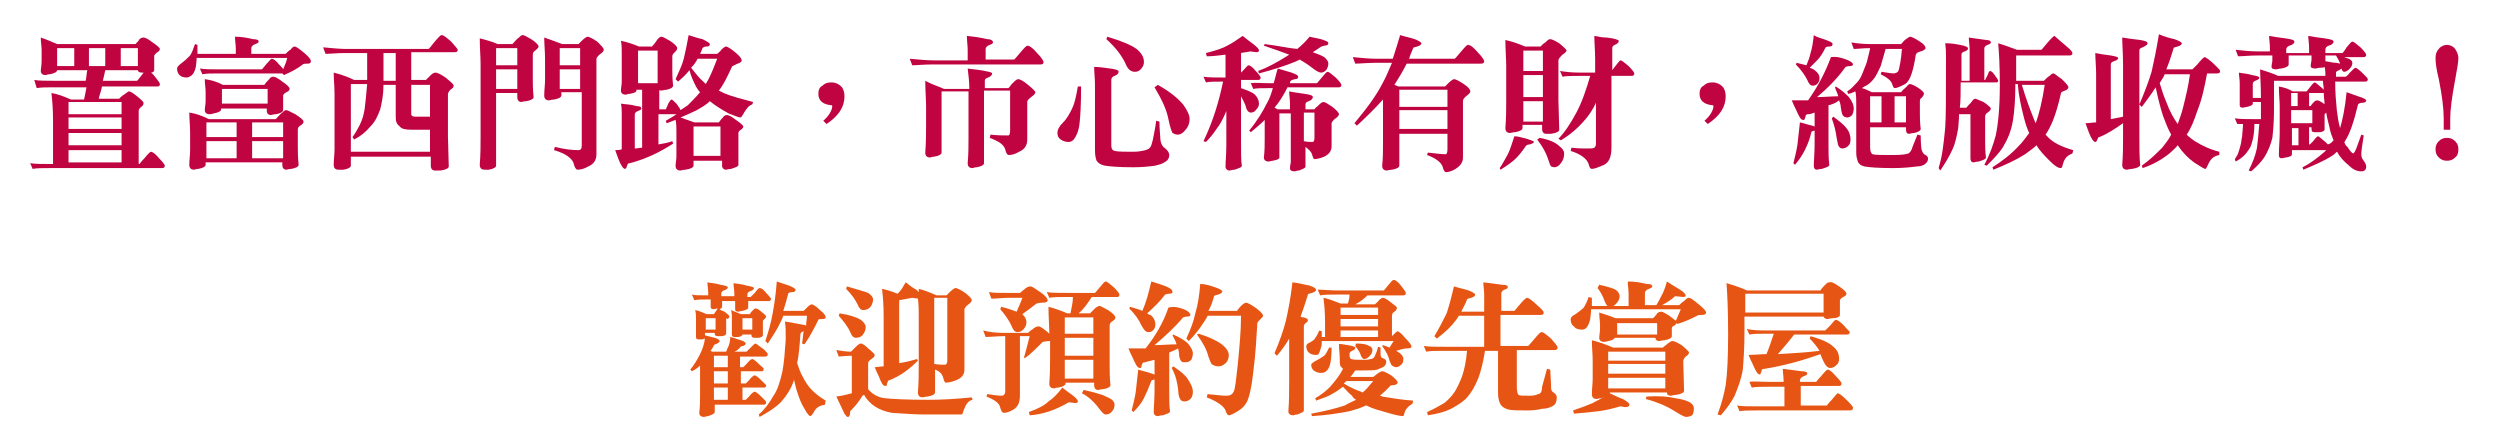<?xml version="1.0" encoding="utf-8"?>
<!-- Generator: Adobe Illustrator 27.6.1, SVG Export Plug-In . SVG Version: 6.00 Build 0)  -->
<svg version="1.1" id="圖層_1" xmlns="http://www.w3.org/2000/svg" xmlns:xlink="http://www.w3.org/1999/xlink" x="0px" y="0px"
	 viewBox="0 0 306.4 53.9" style="enable-background:new 0 0 306.4 53.9;" xml:space="preserve">
<style type="text/css">
	.st0{fill:#C00442;}
	.st1{fill:#E75514;}
</style>
<g>
	<path class="st0" d="M7,5.4h9.6c0.2-0.2,0.4-0.4,0.5-0.6c0.1-0.1,0.3-0.2,0.5-0.2c0.2,0,0.6,0.2,1.1,0.6c0.6,0.4,0.9,0.7,0.9,0.8
		c0,0.1-0.1,0.3-0.3,0.4c-0.2,0.1-0.3,0.3-0.4,0.4v1.8c0,0.1-0.1,0.3-0.4,0.3c0.2,0.1,0.3,0.3,0.5,0.5c0.4,0.5,0.6,0.8,0.6,0.9
		c0,0.2-0.1,0.3-0.3,0.3h-6.8c-0.1,0.6-0.3,1-0.4,1.5h2.5c0.2-0.2,0.4-0.4,0.6-0.5c0.3-0.2,0.5-0.4,0.6-0.4c0.2,0,0.5,0.2,1,0.6
		c0.5,0.4,0.8,0.7,0.8,0.8c0,0.2-0.1,0.4-0.3,0.5c-0.2,0.2-0.3,0.3-0.3,0.5v6.5h0.1c0,0,0.2-0.3,0.6-0.7c0.4-0.5,0.7-0.8,0.8-0.8
		c0.2,0,0.6,0.3,1,0.8c0.5,0.5,0.7,0.8,0.7,0.9c0,0.2-0.1,0.3-0.3,0.3H6.2c-1,0-1.7,0-2.2,0.1l-0.3-0.7c0.6,0.1,1.4,0.1,2.5,0.1h0.3
		v-5.3c0-1.5-0.1-2.6-0.2-3.4c0.7,0.1,1.5,0.4,2.4,0.8h1.6c0.1-0.5,0.2-0.9,0.3-1.5H6.7c-1,0-1.7,0-2.2,0.1L4.2,9.8
		c0.6,0.1,1.4,0.1,2.4,0.1h3.9c0.1-0.4,0.1-0.9,0.2-1.3H7C7,8.8,6.7,9,6.1,9.1c-0.3,0-0.4,0.1-0.5,0.1C5.2,9.2,5,9,5,8.7
		C5,8.4,5.1,8,5.1,7.5V6.1c0-0.4-0.1-0.9-0.1-1.5C5.6,4.8,6.3,5.1,7,5.4z M7,5.9v2.2h2.1V5.9H7z M14.9,14v-1.5H8.4V14H14.9z
		 M14.9,15.8v-1.4H8.4v1.4H14.9z M14.9,17.8v-1.5H8.4v1.5H14.9z M14.9,19.9v-1.5H8.4v1.5H14.9z M10.9,5.9v2.2h2V5.9H10.9z M17.4,8.9
		c-0.3,0-0.5-0.1-0.5-0.3h-4c-0.1,0.5-0.2,0.9-0.3,1.3h4.2c0,0,0.2-0.2,0.5-0.6c0.1-0.1,0.2-0.3,0.3-0.4C17.6,8.9,17.4,8.9,17.4,8.9
		z M16.9,5.9h-2.1v2.2h2.1V5.9z"/>
	<path class="st0" d="M31,4.8c0.5,0,0.7,0.1,0.7,0.3c0,0.1-0.1,0.2-0.4,0.3c-0.3,0.1-0.5,0.3-0.5,0.5v0.7H35
		c0.2-0.2,0.4-0.4,0.6-0.5c0.2-0.3,0.4-0.4,0.5-0.4c0.2,0,0.6,0.3,1.2,0.8c0.6,0.5,0.8,0.8,0.8,1c0,0.2-0.1,0.3-0.4,0.3
		c-0.3,0-0.5,0-0.6,0.1c-0.6,0.5-1.4,0.9-2.3,1.3L34.6,9H27c-1,0-1.7,0-2.2,0.1l-0.3-0.7c0.6,0.1,1.4,0.1,2.4,0.1h5.2
		c0,0,0.2-0.2,0.5-0.6c0.4-0.4,0.6-0.7,0.7-0.7c0.2,0,0.5,0.2,0.9,0.7c0.3,0.3,0.5,0.5,0.5,0.6c0.2-0.5,0.4-0.9,0.5-1.4H24.1
		C24.1,7.6,24,8,24,8.2c-0.1,0.5-0.3,0.9-0.6,1.1c-0.2,0.1-0.3,0.2-0.5,0.2c-0.4,0-0.7-0.1-0.9-0.3c-0.2-0.2-0.3-0.5-0.3-0.8
		c0-0.2,0.2-0.4,0.6-0.7c0.4-0.3,0.7-0.6,1-0.9c0.2-0.3,0.4-0.8,0.6-1.4l0.3,0.1c0,0.4,0,0.8,0,1.1h4.7V6c0-0.5-0.1-1-0.1-1.5
		C29.5,4.5,30.2,4.6,31,4.8z M25.6,14.6h8.2c0.3-0.3,0.5-0.6,0.8-0.8c0.2-0.2,0.3-0.3,0.5-0.3c0.1,0,0.5,0.2,1.1,0.5
		c0.6,0.4,1,0.7,1,0.9c0,0.2-0.1,0.3-0.4,0.5c-0.2,0.1-0.3,0.3-0.3,0.5v2c0,0.6,0,1.3,0.1,2.3c0,0.2-0.3,0.4-0.9,0.5
		c-0.3,0-0.5,0.1-0.6,0.1c-0.3,0-0.5-0.2-0.5-0.6v-0.3h-9.4v0.3c0,0.2-0.3,0.4-0.9,0.5c-0.3,0-0.4,0.1-0.5,0.1
		c-0.4,0-0.6-0.2-0.6-0.6c0-0.6,0.1-1.2,0.1-1.8v-2.1c0-0.9-0.1-1.7-0.1-2.5C24,13.9,24.8,14.2,25.6,14.6z M27.3,10.4h5.1
		c0.2-0.3,0.4-0.5,0.6-0.7c0.1-0.2,0.3-0.3,0.5-0.3c0.2,0,0.6,0.2,1.1,0.6c0.6,0.4,0.9,0.7,0.9,0.9c0,0.1-0.1,0.3-0.4,0.4
		c-0.2,0.1-0.4,0.3-0.4,0.4v1.8c0,0.2-0.3,0.4-0.9,0.5c-0.3,0-0.5,0.1-0.6,0.1c-0.3,0-0.5-0.2-0.5-0.5v-0.3h-5.6v0.1
		c0,0.2-0.3,0.4-0.9,0.5c-0.3,0.1-0.4,0.1-0.5,0.1c-0.4,0-0.6-0.2-0.6-0.5c0-0.3,0.1-0.7,0.1-1.1v-1.2c0-0.4-0.1-0.9-0.1-1.5
		C25.8,9.8,26.6,10,27.3,10.4z M29,16.8v-1.8h-3.7v1.8H29z M29,19.4v-2.1h-3.7v2.1H29z M32.8,12.7v-1.8h-5.6v1.8H32.8z M30.9,16.8
		h3.8v-1.8h-3.8V16.8z M34.7,19.4v-2.1h-3.8v2.1H34.7z"/>
	<path class="st0" d="M42.5,6h10c0.1,0,0.3-0.3,0.7-0.8c0.5-0.6,0.8-0.9,0.9-0.9c0.3,0,0.6,0.3,1.2,0.8c0.5,0.6,0.8,0.9,0.8,1
		c0,0.2-0.1,0.3-0.4,0.3h-5.3v3.4h1.8c0.2-0.2,0.4-0.4,0.6-0.6C53,9,53.2,8.9,53.4,8.9c0.2,0,0.6,0.2,1.2,0.6c0.6,0.5,1,0.8,1,1
		c0,0.2-0.1,0.3-0.4,0.5c-0.2,0.2-0.3,0.4-0.3,0.6v5.1l0.1,3.7c0,0.2-0.3,0.4-1,0.5c-0.3,0-0.5,0-0.7,0c-0.3,0-0.5-0.2-0.5-0.6v-1.1
		H43v1.1c0,0.2-0.3,0.4-0.9,0.5c-0.3,0-0.5,0-0.6,0c-0.4,0-0.6-0.2-0.6-0.6c0-0.6,0.1-1.3,0.1-1.9v-6.8c0-0.9-0.1-1.8-0.1-2.6
		c0.8,0.2,1.7,0.5,2.5,0.9H45V6.5h-2.7c-1,0-1.8,0.1-2.4,0.1l-0.3-0.8C40.7,5.9,41.6,6,42.5,6z M52.7,18.7v-2.8h-2.3
		c-0.7,0-1.2-0.1-1.4-0.4c-0.4-0.3-0.5-0.6-0.5-1.2v-3.9H47c0,1.2-0.2,2.2-0.4,3c-0.3,0.8-0.6,1.5-1.2,2.1c-0.6,0.7-1.2,1.2-2,1.6
		l-0.2-0.3c0.3-0.4,0.6-0.9,0.9-1.5c0.3-0.6,0.5-1.3,0.6-2c0.1-0.8,0.2-1.8,0.3-3h-2v8.3H52.7z M48.4,6.5H47v3.4h1.5V6.5z M50.4,14
		c0,0.2,0.2,0.3,0.5,0.3h1.8v-3.9h-2.3V14z"/>
	<path class="st0" d="M61,5.4h1.8c0.3-0.3,0.5-0.6,0.8-0.8c0.2-0.2,0.3-0.3,0.5-0.3c0.1,0,0.5,0.2,1,0.5c0.6,0.4,0.9,0.7,0.9,0.9
		S65.8,6,65.6,6.2c-0.2,0.1-0.3,0.3-0.3,0.5v3c0,0.6,0,1.3,0.1,2.2c0,0.2-0.3,0.4-0.9,0.5c-0.3,0-0.5,0.1-0.6,0.1
		c-0.3,0-0.5-0.2-0.5-0.6v-0.5h-2.6v8.9c0,0.2-0.3,0.4-0.9,0.5c-0.3,0-0.4,0-0.5,0c-0.4,0-0.6-0.2-0.6-0.6c0.1-1.3,0.1-2.4,0.1-3.4
		V7.8c0-0.8-0.1-1.9-0.1-3.1C59.6,4.9,60.3,5.1,61,5.4z M63.4,8V5.9h-2.6V8H63.4z M63.4,10.9V8.5h-2.6v2.4H63.4z M68.9,5.4h2
		C71,5.3,71.2,5.1,71.3,5c0.3-0.3,0.6-0.5,0.7-0.5c0.2,0,0.6,0.2,1.2,0.6C73.7,5.6,74,5.9,74,6.1c0,0.1-0.1,0.3-0.4,0.5
		c-0.3,0.2-0.5,0.5-0.5,0.6v11.7c0,0.7-0.3,1.2-1,1.5c-0.5,0.3-1,0.4-1.3,0.4c-0.2,0-0.4-0.3-0.5-0.8c-0.2-0.6-1-1.2-2.4-1.6
		l0.1-0.4c1.2,0.3,2.1,0.4,2.9,0.4c0.3,0,0.4-0.2,0.4-0.6v-6.5h-2.5v0.4c0,0.2-0.3,0.4-0.9,0.5c-0.3,0-0.5,0.1-0.6,0.1
		c-0.4,0-0.6-0.2-0.6-0.6c0-0.6,0.1-1.3,0.1-1.9V7.2c0-0.9-0.1-1.8-0.1-2.6C67.3,4.8,68.1,5.1,68.9,5.4z M71.1,8V5.9h-2.5V8H71.1z
		 M71.1,10.9V8.5h-2.5v2.4H71.1z"/>
	<path class="st0" d="M78.3,5.7h1.6c0.3-0.3,0.5-0.6,0.7-0.9c0.2-0.2,0.3-0.3,0.5-0.3c0.1,0,0.5,0.2,1,0.5C82.7,5.4,83,5.7,83,5.9
		s-0.1,0.3-0.3,0.5c-0.2,0.2-0.3,0.3-0.3,0.5v1.6c0,0.5,0,1.2,0.1,2c0,0.2-0.3,0.4-0.8,0.5c-0.3,0-0.5,0.1-0.6,0.1
		c-0.2,0-0.3,0-0.3-0.1v2.4h0.8c0.1-0.2,0.2-0.4,0.3-0.7c0.2-0.3,0.3-0.5,0.4-0.5c0.1,0,0.3,0.2,0.6,0.5c0.3,0.4,0.5,0.7,0.5,0.8
		c0.3-0.2,0.6-0.4,0.9-0.6c0.5-0.5,1-1,1.5-1.6c-0.2-0.2-0.4-0.5-0.5-0.7C85,10,84.7,9.4,84.5,8.6c-0.4,0.5-0.8,0.9-1.4,1.4
		l-0.3-0.3c0.4-0.9,0.8-1.7,1-2.5c0.2-0.8,0.4-1.8,0.6-2.9c0.6,0.2,1.2,0.4,1.7,0.5C86.7,5.1,87,5.3,87,5.4c0,0.2-0.1,0.3-0.4,0.3
		s-0.4,0.1-0.5,0.2c-0.1,0.3-0.2,0.5-0.3,0.7h2.1c0.2-0.2,0.4-0.3,0.5-0.5c0.3-0.3,0.5-0.4,0.6-0.4c0.1,0,0.5,0.2,1.1,0.7
		c0.6,0.5,0.8,0.8,0.8,1c0,0.2-0.2,0.3-0.5,0.4C90,8,89.7,8.1,89.7,8.2c-0.6,1.3-1.1,2.3-1.6,2.9c0.2,0.1,0.4,0.2,0.6,0.3
		c0.9,0.4,2.1,0.7,3.6,1.1l-0.1,0.3c-0.4,0.1-0.7,0.5-1,1c-0.2,0.4-0.4,0.6-0.4,0.6c-0.3,0-0.7-0.2-1.5-0.5c-0.9-0.5-1.7-1-2.3-1.5
		c-0.5,0.5-1.1,0.8-1.6,1.1c-0.6,0.3-1.3,0.6-2,0.9c0.6,0.2,1.1,0.4,1.7,0.6h3c0.2-0.3,0.4-0.5,0.5-0.6c0.1-0.2,0.3-0.3,0.5-0.3
		c0.2,0,0.6,0.2,1.1,0.6c0.6,0.4,0.9,0.7,0.9,0.8c0,0.1-0.1,0.3-0.3,0.4c-0.2,0.1-0.3,0.3-0.3,0.4v3.9c0,0.2-0.3,0.3-0.9,0.5
		c-0.3,0-0.5,0.1-0.6,0.1c-0.3,0-0.5-0.2-0.5-0.5v-0.6H85v0.6c0,0.2-0.3,0.4-1,0.5c-0.3,0-0.5,0.1-0.6,0.1c-0.4,0-0.6-0.2-0.6-0.6
		c0-0.3,0.1-0.7,0.1-1.1v-3.2c0-0.4,0-0.8-0.1-1.3c-0.4,0.1-0.7,0.3-1.1,0.4l-0.1-0.3c0.5-0.3,0.9-0.5,1.3-0.8h-2.2v3.7
		c0.6-0.1,1.2-0.2,1.7-0.4l0.1,0.3c-1.7,1.1-3.4,1.9-5.3,2.4c-0.2,0-0.3,0.1-0.3,0.2c0,0.1-0.1,0.1-0.1,0.3
		c-0.1,0.1-0.1,0.2-0.2,0.2c-0.2,0-0.5-0.4-0.8-1.2c-0.1-0.2-0.2-0.6-0.4-1.1c0.3,0,0.5,0,0.8-0.1v-4.3c0-0.4,0-0.9-0.1-1.3
		c0.6,0.1,1.3,0.1,1.9,0.3c0.4,0,0.6,0.1,0.6,0.3c0,0.1-0.1,0.2-0.4,0.3c-0.3,0.1-0.4,0.3-0.4,0.4v4.2c0.3,0,0.6-0.1,0.9-0.1v-7.1
		h-0.7v0.1c0,0.2-0.3,0.3-0.8,0.4c-0.3,0-0.4,0.1-0.5,0.1c-0.4,0-0.6-0.2-0.6-0.5c0-0.3,0.1-0.7,0.1-1.1V6.4c0-0.4,0-0.9-0.1-1.4
		C77,5.2,77.6,5.4,78.3,5.7z M80.6,10.2v-4h-2.4v4H80.6z M86.2,10c0.1,0.1,0.2,0.2,0.3,0.3c0.5-0.8,0.9-1.8,1.4-3.1h-2.4
		c-0.2,0.4-0.5,0.8-0.7,1c0,0-0.1,0.1-0.1,0.1C85.2,8.9,85.6,9.5,86.2,10z M88.3,19.1v-3.6H85v3.6H88.3z"/>
	<path class="st0" d="M101.3,15.2l-0.4-0.4c0.7-0.6,1.1-1.3,1.1-1.8c0-0.1-0.1-0.1-0.1-0.1c-1.1-0.1-1.6-0.6-1.6-1.4
		c0-0.4,0.1-0.8,0.5-1c0.3-0.3,0.6-0.4,1.1-0.4c0.5,0,0.9,0.2,1.2,0.5s0.4,0.8,0.4,1.2C103.5,13.1,102.8,14.2,101.3,15.2z"/>
	<path class="st0" d="M121,4.8c0.5,0,0.7,0.2,0.7,0.4c0,0.1-0.1,0.2-0.4,0.3c-0.3,0.1-0.5,0.3-0.5,0.5v1.3h3.5c0,0,0.3-0.3,0.7-0.8
		c0.5-0.6,0.8-0.9,0.9-0.9c0.3,0,0.7,0.3,1.2,0.9c0.6,0.6,0.8,1,0.8,1.1c0,0.2-0.1,0.3-0.4,0.3h-13.3c-1,0-1.8,0.1-2.4,0.1l-0.3-0.8
		c1.1,0.1,2.1,0.2,3,0.2h4.1V6.1c0-0.5-0.1-1.1-0.1-1.7C119.4,4.5,120.2,4.6,121,4.8z M115.7,10.9h3.1c0-0.9-0.1-1.7-0.2-2.5
		c0.5,0.1,1.2,0.1,2.1,0.3c0.6,0.1,0.9,0.2,0.9,0.3c0,0.2-0.2,0.4-0.5,0.5c-0.3,0.1-0.4,0.2-0.4,0.4v0.9h2.9
		c0.2-0.2,0.3-0.4,0.4-0.5c0.4-0.4,0.6-0.6,0.8-0.6c0.2,0,0.6,0.2,1.2,0.7c0.6,0.5,0.9,0.8,0.9,0.9c0,0.1-0.1,0.3-0.4,0.5
		c-0.4,0.3-0.6,0.5-0.6,0.7v4.6c0,0.7-0.3,1.2-1,1.5c-0.5,0.3-0.9,0.4-1.3,0.4c-0.1,0-0.3-0.2-0.4-0.7c-0.2-0.6-0.8-1-1.9-1.4
		l0.1-0.4c0.9,0.1,1.6,0.1,2.2,0.1c0.1,0,0.2-0.2,0.2-0.6v-4.9h-3.2v8.9c0,0.2-0.3,0.4-0.9,0.5c-0.3,0-0.4,0.1-0.5,0.1
		c-0.4,0-0.6-0.2-0.6-0.6c0.1-1.1,0.1-2.2,0.1-3.1v-5.5c0-0.1,0-0.1,0-0.2h-3.3v7.5c0,0.2-0.3,0.4-0.9,0.5c-0.3,0-0.4,0.1-0.5,0.1
		c-0.4,0-0.6-0.2-0.6-0.6c0.1-1.3,0.1-2.4,0.1-3.4v-2.3c0-0.8-0.1-1.9-0.1-3.1C114.3,10.4,115.1,10.6,115.7,10.9z"/>
	<path class="st0" d="M132.5,10.6c0,2.3-0.1,3.8-0.2,4.6c-0.1,0.9-0.4,1.5-0.7,1.9c-0.2,0.2-0.4,0.3-0.6,0.3c-0.4,0-0.7-0.1-1-0.3
		c-0.3-0.2-0.4-0.5-0.4-0.8c0-0.4,0.2-0.8,0.7-1.3s0.8-1.1,1.1-1.7c0.3-0.6,0.5-1.5,0.7-2.7L132.5,10.6z M136.1,8.4
		c0.7,0.1,1,0.2,1,0.4c0,0.2-0.2,0.4-0.5,0.5c-0.3,0.1-0.4,0.3-0.4,0.5v8c0,0.4,0.1,0.6,0.4,0.7c0.5,0.1,1.3,0.1,2.3,0.1
		c0.6,0,1.1-0.1,1.5-0.2c0.3-0.1,0.5-0.2,0.6-0.4c0.1-0.1,0.2-0.5,0.3-0.9c0.1-0.6,0.3-1.4,0.4-2.3l0.4,0.1c0,1,0.1,1.6,0.1,1.9
		c0,0.6,0.2,1.1,0.5,1.3c0.4,0.3,0.6,0.6,0.6,0.9c0,0.4-0.2,0.7-0.6,0.9c-0.3,0.2-0.7,0.3-1.1,0.4c-0.7,0.1-1.6,0.2-2.7,0.2
		c-1.8,0-2.9-0.1-3.5-0.2c-0.5-0.1-0.8-0.3-1-0.6c-0.1-0.3-0.2-0.6-0.2-1.3v-8.1c0-0.7-0.1-1.4-0.1-2.1
		C134.7,8.2,135.4,8.3,136.1,8.4z M139.3,6c0.6,0.5,0.9,1,0.9,1.6c0,0.3-0.1,0.6-0.4,0.9c-0.2,0.2-0.4,0.3-0.7,0.3
		c-0.5,0-0.9-0.3-1.2-1.1c-0.5-1-1.2-1.9-2.3-2.9l0.1-0.3C137.4,5,138.6,5.5,139.3,6z M145,12.8c0.5,0.7,0.8,1.3,0.8,1.8
		c0,0.5-0.2,1-0.5,1.3c-0.3,0.4-0.6,0.6-1,0.6c-0.2,0-0.4-0.1-0.6-0.2c-0.1-0.2-0.3-0.7-0.5-1.7c-0.2-1.1-0.8-2.4-1.7-3.9l0.4-0.3
		C143.5,11.3,144.4,12.1,145,12.8z"/>
	<path class="st0" d="M152.1,6.5v2.4c0.1-0.1,0.1-0.1,0.2-0.2c0.4-0.4,0.6-0.7,0.7-0.7c0.2,0,0.5,0.2,0.9,0.7
		c0.4,0.4,0.6,0.7,0.6,0.8c0,0.2-0.1,0.3-0.3,0.3h-2.1v1c0.8,0.3,1.4,0.5,1.7,0.8c0.3,0.3,0.5,0.7,0.5,1.1c0,0.3-0.1,0.5-0.4,0.8
		c-0.1,0.2-0.4,0.3-0.6,0.3s-0.5-0.2-0.6-0.7c-0.1-0.4-0.4-0.9-0.6-1.3v5.8c0,1.2,0,2.1,0.1,2.7c0,0.2-0.3,0.3-0.9,0.5
		c-0.3,0-0.5,0.1-0.6,0.1c-0.3,0-0.5-0.2-0.5-0.5c0-0.6,0.1-1.5,0.1-2.7v-4.1c-0.4,1-0.8,1.7-1.2,2.2c-0.4,0.6-0.8,1.1-1.3,1.6
		l-0.3-0.1c1.2-2.5,1.9-4.9,2.4-7.3c-1,0-1.7,0-2.1,0.1l-0.3-0.7c0.6,0.1,1.4,0.1,2.5,0.1h0.2V6.7c-0.8,0.1-1.6,0.2-2.3,0.2
		l-0.1-0.4c1.2-0.3,2.1-0.6,2.6-0.9c0.6-0.3,1.2-0.7,1.9-1.2c0.5,0.4,1,0.8,1.3,1c0.5,0.4,0.7,0.6,0.7,0.8c0,0.1-0.1,0.2-0.3,0.2
		l-0.8-0.1C152.9,6.4,152.5,6.4,152.1,6.5z M155.7,10.2h0.4c0.2-0.6,0.3-1.2,0.5-1.8c0.6,0.2,1.1,0.3,1.7,0.5
		c0.5,0.2,0.8,0.3,0.8,0.5c0,0.2-0.1,0.3-0.4,0.3c-0.3,0.1-0.4,0.1-0.5,0.2c-0.1,0.1-0.1,0.2-0.1,0.3h3.3c0,0,0.2-0.2,0.6-0.7
		c0.4-0.5,0.6-0.7,0.7-0.7c0.2,0,0.5,0.3,1,0.7c0.5,0.5,0.7,0.8,0.7,0.9c0,0.2-0.1,0.3-0.3,0.3h-6.3c-0.5,1-1,1.8-1.6,2.5l0.4,0.2
		h1.5v-0.7c0-0.6-0.1-1.1-0.1-1.5c0.5,0.1,1.1,0.2,1.9,0.3c0.7,0.1,1,0.2,1,0.4c0,0.2-0.2,0.4-0.5,0.5c-0.3,0.1-0.4,0.2-0.4,0.4v0.6
		h1.1c0.1-0.2,0.3-0.3,0.4-0.4c0.3-0.3,0.5-0.5,0.7-0.5c0.2,0,0.5,0.2,1.1,0.6c0.5,0.4,0.8,0.7,0.8,0.9c0,0.1-0.1,0.3-0.4,0.5
		c-0.3,0.2-0.5,0.5-0.5,0.6v2.8c0,0.6-0.3,1-0.9,1.3c-0.5,0.2-0.9,0.3-1.2,0.3c-0.1,0-0.2-0.2-0.3-0.6c-0.1-0.3-0.4-0.6-0.8-0.9v2.4
		c0,0.2-0.3,0.3-0.8,0.5c-0.3,0-0.4,0.1-0.5,0.1c-0.4,0-0.6-0.1-0.6-0.4c0-0.3,0.1-0.6,0.1-0.7v-6h-1.4v5.4c0,0.2-0.3,0.3-0.8,0.4
		c-0.2,0-0.4,0.1-0.5,0.1c-0.4,0-0.6-0.2-0.6-0.5c0.1-0.8,0.1-1.5,0.1-2.3v-2.3c-0.5,0.5-1.1,1-1.7,1.5l-0.2-0.2
		c1-1.2,1.7-2.4,2.2-3.4c0.3-0.5,0.5-1.1,0.7-1.8h-0.2c-1,0-1.8,0-2.2,0.1l-0.3-0.7C153.8,10.1,154.6,10.2,155.7,10.2z M161.9,4.8
		c0.6,0.2,0.9,0.3,0.9,0.5c0,0.2-0.2,0.3-0.5,0.3c-0.3,0.1-0.4,0.1-0.5,0.2c-0.3,0.2-0.6,0.4-0.9,0.6c0.8,0.3,1.4,0.5,1.6,0.8
		c0.2,0.2,0.3,0.4,0.3,0.6c0,0.3-0.1,0.5-0.2,0.7c-0.2,0.3-0.5,0.4-0.7,0.4c-0.2,0-0.6-0.2-1.1-0.6c-0.5-0.4-1-0.7-1.5-1
		c-0.1,0.1-0.3,0.1-0.4,0.2c-1.2,0.5-2.7,1-4.6,1.5l-0.1-0.3c1.1-0.4,2.2-1,3.5-1.8c0.1-0.1,0.2-0.1,0.3-0.2
		c-0.8-0.3-1.9-0.7-3.1-1.1l0.1-0.2c1.6,0.2,2.9,0.5,4,0.6c0.6-0.5,1.1-1,1.5-1.5C160.9,4.6,161.5,4.7,161.9,4.8z M159.8,17.3
		c0.4,0.1,0.8,0.1,1.1,0.1c0.1,0,0.2-0.2,0.2-0.5v-3.1h-1.3V17.3z"/>
	<path class="st0" d="M168.7,7.2h2c0.3-0.9,0.6-1.9,0.9-2.9c0.6,0.2,1.2,0.3,1.8,0.5c0.5,0.2,0.8,0.4,0.8,0.5c0,0.2-0.2,0.3-0.5,0.4
		c-0.3,0.1-0.5,0.1-0.5,0.2c-0.2,0.5-0.4,0.9-0.5,1.3h5.6c0,0,0.3-0.3,0.7-0.8c0.5-0.6,0.8-0.9,0.9-0.9c0.3,0,0.7,0.3,1.2,0.9
		c0.6,0.6,0.8,1,0.8,1.1c0,0.2-0.1,0.3-0.4,0.3h-9.1c-0.5,1-1,1.8-1.5,2.6l0.5,0.2h5.7c0.2-0.2,0.3-0.3,0.4-0.4
		c0.3-0.3,0.6-0.5,0.7-0.5c0.2,0,0.6,0.2,1.2,0.6c0.6,0.4,0.8,0.7,0.8,0.9c0,0.1-0.1,0.3-0.4,0.5c-0.4,0.3-0.5,0.5-0.5,0.7v6.9
		c0,0.6-0.3,1-0.9,1.4c-0.5,0.3-0.9,0.4-1.2,0.4c-0.1,0-0.3-0.2-0.4-0.7c-0.2-0.5-0.8-1-1.9-1.4l0.1-0.3c0.9,0.1,1.6,0.2,2.2,0.2
		c0.1,0,0.2-0.2,0.2-0.6v-1.9h-5.9v3.9c0,0.2-0.3,0.4-0.9,0.5c-0.3,0-0.5,0.1-0.6,0.1c-0.4,0-0.6-0.2-0.6-0.6
		c0.1-0.9,0.1-1.7,0.1-2.6v-5.5c-0.9,1-2,2.1-3.2,3.2l-0.3-0.3c1.5-1.8,2.7-3.4,3.5-5c0.4-0.7,0.7-1.5,1.1-2.4h-2.1
		c-1,0-1.8,0.1-2.4,0.1L165.8,7C166.9,7.1,167.8,7.2,168.7,7.2z M177.4,13.1V11h-5.9v2.1H177.4z M177.4,15.8v-2.3h-5.9v2.3H177.4z"
		/>
	<path class="st0" d="M187.1,17c0.6,0.2,0.9,0.3,0.9,0.4c0,0.1-0.2,0.2-0.5,0.3c-0.3,0-0.4,0.1-0.5,0.2c-0.4,0.6-0.8,1.1-1.2,1.5
		c-0.5,0.5-1.1,0.9-1.9,1.4l-0.1-0.2c0.3-0.4,0.6-1,1-1.7c0.3-0.6,0.5-1.3,0.8-2.2C186.1,16.7,186.6,16.9,187.1,17z M186.9,5.7h1.9
		c0.2-0.2,0.4-0.4,0.6-0.5c0.3-0.3,0.4-0.4,0.6-0.4c0.2,0,0.6,0.2,1.1,0.5c0.6,0.5,0.9,0.8,0.9,0.9s-0.2,0.3-0.5,0.5
		C191.2,7,191,7.2,191,7.4v4.9l0.1,3.6c0,0.2-0.3,0.4-1,0.5c-0.3,0-0.5,0-0.6,0c-0.3,0-0.5-0.2-0.5-0.6v-0.5h-2.4v0.4
		c0,0.2-0.3,0.4-0.9,0.5c-0.3,0-0.5,0.1-0.6,0.1c-0.4,0-0.6-0.2-0.6-0.6c0.1-1.3,0.1-2.4,0.1-3.4V8c0-0.8-0.1-1.9-0.1-3.1
		C185.4,5.1,186.2,5.4,186.9,5.7z M189.1,8.7V6.2h-2.4v2.5H189.1z M189.1,11.8V9.2h-2.4v2.7H189.1z M189.1,14.9v-2.5h-2.4v2.5H189.1
		z M191.1,17.9c0.4,0.3,0.6,0.6,0.6,0.9c0,0.5-0.1,0.8-0.4,1.2c-0.2,0.3-0.5,0.5-0.8,0.5c-0.2,0-0.3-0.1-0.4-0.1
		c-0.1-0.1-0.2-0.4-0.4-1c-0.2-0.6-0.6-1.4-1.3-2.3l0.3-0.2C189.9,17.1,190.7,17.5,191.1,17.9z M193.7,8.9h1.8V7.3
		c0-1.1-0.1-2.1-0.1-2.9c0.5,0.1,1,0.2,1.5,0.2c1,0.1,1.5,0.3,1.5,0.4c0,0.2-0.2,0.4-0.5,0.5c-0.2,0.1-0.3,0.2-0.3,0.4v2.7
		c0.1-0.1,0.2-0.3,0.3-0.4c0.4-0.5,0.6-0.8,0.7-0.8c0.2,0,0.5,0.3,1,0.7c0.5,0.5,0.7,0.8,0.7,0.9c0,0.2-0.1,0.3-0.3,0.3h-2.5v8.8
		c0,1.1-0.3,1.8-0.9,2.1c-0.7,0.3-1.2,0.5-1.5,0.5c-0.2,0-0.3-0.2-0.4-0.6c-0.2-0.6-0.9-1.2-2.2-1.6l0.1-0.4c0.8,0.1,1.4,0.1,2,0.1
		c0.4,0,0.6,0,0.8-0.1c0.1-0.1,0.2-0.2,0.2-0.5v-5c-0.1,0.2-0.2,0.4-0.3,0.6c-0.5,0.9-1.1,1.6-1.8,2.3c-0.7,0.7-1.4,1.2-2.2,1.7
		L191,17c0.8-0.8,1.5-1.9,2.2-3.2c0.7-1.3,1.2-2.8,1.7-4.5h-1.2c-1,0-1.7,0-2.2,0.1l-0.3-0.7C191.8,8.8,192.6,8.9,193.7,8.9z"/>
	<path class="st0" d="M209.3,15.2l-0.4-0.4c0.7-0.6,1.1-1.3,1.1-1.8c0-0.1-0.1-0.1-0.1-0.1c-1.1-0.1-1.6-0.6-1.6-1.4
		c0-0.4,0.1-0.8,0.5-1c0.3-0.3,0.6-0.4,1.1-0.4c0.5,0,0.9,0.2,1.2,0.5s0.4,0.8,0.4,1.2C211.5,13.1,210.8,14.2,209.3,15.2z"/>
	<path class="st0" d="M226.3,7.3c0.5,0.2,0.8,0.4,0.8,0.6c0,0.1-0.1,0.2-0.4,0.2c-0.3,0-0.4,0.1-0.5,0.1c-1,1.4-2.2,2.6-3.5,3.7
		c0.9,0,1.8-0.1,2.6-0.1c-0.1-0.4-0.3-0.7-0.4-1.1l0.1-0.1c0.8,0.5,1.3,1,1.6,1.3c0.4,0.5,0.6,1,0.6,1.4c0,0.3-0.1,0.6-0.2,0.8
		c-0.2,0.2-0.4,0.3-0.6,0.3c-0.2,0-0.4-0.1-0.5-0.2c-0.1-0.1-0.2-0.4-0.3-1.1c0-0.3-0.1-0.5-0.2-0.8c-0.4,0.3-0.8,0.5-1.3,0.6v4.6
		c0,1.1,0,2,0.1,2.7c0,0.2-0.3,0.3-0.9,0.5c-0.3,0-0.5,0.1-0.6,0.1c-0.3,0-0.4-0.2-0.4-0.5c0-0.6,0.1-1.5,0.1-2.7v-1.6
		c-0.3,0.1-0.4,0.1-0.4,0.2c-0.2,0.9-0.5,1.6-0.8,2.2c-0.3,0.6-0.7,1.2-1.2,1.8l-0.2-0.2c0.2-0.8,0.4-1.6,0.5-2.3
		c0.1-0.8,0.2-1.7,0.3-2.7c0.5,0.1,1,0.3,1.5,0.4c0.1,0,0.2,0.1,0.3,0.1v-1.7c-0.3,0.1-0.5,0.2-0.8,0.2c-0.2,0-0.3,0.1-0.3,0.2
		c0,0.1,0,0.1-0.1,0.3c0,0.2-0.1,0.2-0.2,0.2c-0.3,0-0.5-0.4-0.9-1.3c-0.1-0.2-0.3-0.6-0.5-1.1c0.7,0,1.3,0,2,0
		c1.2-1.7,2.1-3.4,2.8-5.3C225.2,6.9,225.7,7.1,226.3,7.3z M223.8,4.9c0.5,0.2,0.8,0.3,0.8,0.5c0,0.2-0.1,0.3-0.4,0.3
		s-0.5,0.1-0.5,0.2c-0.3,0.6-0.6,1.1-1,1.5c-0.3,0.3-0.6,0.6-0.9,0.9c0.3,0.1,0.5,0.2,0.6,0.3c0.4,0.3,0.6,0.6,0.6,1
		c0,0.3-0.1,0.5-0.3,0.7c-0.1,0.1-0.3,0.2-0.5,0.2c-0.3,0-0.5-0.2-0.7-0.7c-0.3-0.6-0.8-1.3-1.4-1.9l0.1-0.2
		c0.4,0.1,0.8,0.2,1.2,0.3c0.2-0.5,0.4-1,0.5-1.5c0.2-0.6,0.3-1.3,0.4-2.2C222.7,4.6,223.3,4.7,223.8,4.9z M226.3,15.7
		c0.4,0.5,0.5,1,0.5,1.4c0,0.4-0.1,0.6-0.3,0.8c-0.2,0.2-0.5,0.3-0.7,0.3c-0.2,0-0.3-0.1-0.4-0.2c-0.1-0.1-0.2-0.5-0.3-1.1
		c-0.1-0.8-0.3-1.6-0.6-2.4l0.2-0.2C225.5,14.9,226,15.3,226.3,15.7z M233,11.3c0.2-0.3,0.5-0.5,0.7-0.7c0.1-0.2,0.3-0.3,0.4-0.3
		c0.1,0,0.4,0.1,0.9,0.4c0.6,0.4,0.8,0.6,0.8,0.8c0,0.1-0.1,0.3-0.3,0.5c-0.2,0.1-0.2,0.3-0.2,0.5v1.3c0,0.5,0,1.2,0.1,2
		c0,0.2-0.3,0.4-0.8,0.5c-0.3,0-0.5,0.1-0.6,0.1c-0.3,0-0.4-0.2-0.4-0.5v-0.3h-4.4V18c0,0.5,0.1,0.8,0.3,0.9
		c0.3,0.1,1.1,0.1,2.5,0.1c1.1,0,1.7-0.1,1.9-0.2c0.2-0.1,0.4-0.4,0.5-0.8l0.6-1.5l0.4,0.1c0,1.1,0.1,1.7,0.1,1.7
		c0.1,0.3,0.2,0.6,0.5,0.7c0.2,0.1,0.3,0.3,0.3,0.4c0,0.4-0.2,0.6-0.5,0.8c-0.2,0.1-0.5,0.2-0.9,0.2c-0.7,0.1-1.7,0.2-2.9,0.2
		c-1.8,0-3-0.1-3.5-0.2c-0.4-0.1-0.7-0.3-0.8-0.6c-0.1-0.3-0.2-0.6-0.2-1.1v-6c0-0.5,0-1-0.1-1.5c-0.3,0.1-0.6,0.3-0.9,0.3l-0.1-0.3
		c0.5-0.3,0.8-0.7,1.2-1.1c0.3-0.3,0.5-0.7,0.7-1.2c0.1-0.3,0.3-0.7,0.5-1.3c0.1-0.5,0.3-1.1,0.4-1.7h0c-0.9,0-1.6,0.1-2,0.1
		l-0.3-0.8c0.6,0.1,1.4,0.2,2.3,0.2h3.8c0.3-0.3,0.4-0.5,0.6-0.6c0.3-0.2,0.4-0.3,0.5-0.3c0.2,0,0.6,0.2,1.2,0.6
		c0.5,0.3,0.7,0.6,0.7,0.8c0,0.1-0.2,0.3-0.6,0.4c-0.4,0.1-0.5,0.2-0.6,0.4c-0.3,2-0.7,3.2-1.3,3.6c-0.6,0.3-1,0.5-1.3,0.5
		c-0.1,0-0.2-0.2-0.3-0.5c-0.1-0.4-0.6-0.8-1.4-1.2l0.1-0.3c0.7,0.1,1.2,0.2,1.4,0.2c0.3,0,0.6-0.1,0.7-0.4c0.1-0.4,0.3-1.2,0.4-2.6
		h-2c-0.2,0.7-0.4,1.4-0.6,2.1c-0.3,0.6-0.5,1.1-0.8,1.5c-0.3,0.4-0.7,0.8-1.2,1c-0.1,0.1-0.2,0.1-0.3,0.2c0.4,0.1,0.8,0.3,1.2,0.5
		H233z M229.2,11.8v3.2h1.4v-3.2H229.2z M233.6,11.8h-1.4v3.2h1.4V11.8z"/>
	<path class="st0" d="M240.2,5.5c0.7,0.1,1,0.3,1,0.4c0,0.2-0.1,0.3-0.4,0.4c-0.3,0.1-0.4,0.2-0.4,0.4c0,1.2,0,2.3,0,3.2h1V6.1
		c0-0.5-0.1-1-0.1-1.5c0.7,0.1,1.4,0.2,2.1,0.3c0.4,0,0.6,0.1,0.6,0.3c0,0.1-0.1,0.2-0.4,0.3c-0.3,0.1-0.4,0.3-0.4,0.4v3.9h0.1
		c0.1-0.2,0.2-0.4,0.3-0.6c0.1-0.3,0.2-0.5,0.3-0.5c0.1,0,0.3,0.1,0.5,0.4c0.3,0.4,0.5,0.7,0.5,0.8c0,0.1-0.1,0.2-0.2,0.2h-4.4
		c0,1.2,0,2.3-0.1,3.1h0.8c0.2-0.3,0.5-0.5,0.7-0.8c0.1-0.2,0.3-0.3,0.4-0.3c0.1,0,0.5,0.2,1,0.4c0.6,0.4,0.9,0.7,0.9,0.8
		c0,0.1-0.1,0.3-0.4,0.5c-0.2,0.1-0.3,0.3-0.3,0.5v3c0,0.5,0,1.2,0.1,2c0,0.2-0.3,0.3-0.9,0.5c-0.3,0-0.5,0.1-0.6,0.1
		c-0.3,0-0.4-0.2-0.4-0.5V14h-1.4c0,0.8-0.1,1.4-0.1,1.7c-0.2,1.1-0.4,2-0.7,2.6c-0.4,0.9-0.9,1.7-1.5,2.6l-0.2-0.3
		c0.2-0.7,0.4-1.5,0.5-2.3c0.1-0.7,0.2-1.5,0.3-2.6c0.1-1.1,0.1-4,0.1-8.7c0-0.5,0-1-0.1-1.7C239.2,5.3,239.7,5.4,240.2,5.5z
		 M253.3,5.7c0.5,0.4,0.7,0.7,0.7,0.8c0,0.2-0.1,0.3-0.4,0.3h-6.5v3.1h3.4c0.3-0.3,0.5-0.5,0.7-0.6c0.2-0.2,0.3-0.3,0.5-0.3
		c0.1,0,0.4,0.3,1,0.7c0.5,0.5,0.8,0.8,0.8,1c0,0.1-0.1,0.3-0.4,0.4c-0.3,0.1-0.5,0.2-0.5,0.3c-0.3,1.3-0.6,2.4-1,3.4
		c-0.3,0.7-0.6,1.3-0.9,1.7c0.1,0.1,0.1,0.1,0.2,0.2c0.7,0.8,1.8,1.3,3.2,1.7l-0.1,0.4c-0.5,0.2-0.9,0.5-1.1,1.1
		c-0.1,0.4-0.2,0.7-0.3,0.7c-0.4,0-0.8-0.3-1.4-0.9c-0.6-0.6-1.2-1.2-1.6-1.9c-0.4,0.4-0.9,0.7-1.4,1.1c-1.1,0.7-2.4,1.3-3.9,1.9
		l-0.1-0.3c1.1-0.7,2.3-1.6,3.3-2.7c0.5-0.5,0.8-1,1.2-1.5c-0.3-0.6-0.5-1.3-0.7-2.1c-0.3-1.2-0.6-2.5-0.7-3.9h-0.3v0.1
		c0,1.7-0.1,3.2-0.3,4.4c-0.2,1.2-0.6,2.2-1.2,3.2c-0.5,0.8-1.2,1.5-2,2.3l-0.3-0.1c0.7-1.3,1.1-2.5,1.4-3.6
		c0.3-1.4,0.5-3.5,0.5-6.2c0-2.3-0.1-4-0.2-5.1c1,0.3,1.7,0.6,2.3,0.8h3c0,0,0.2-0.2,0.6-0.7c0.5-0.6,0.9-1,1-1
		C252.1,4.7,252.5,5,253.3,5.7z M249.2,14.4c0.1,0.3,0.2,0.5,0.3,0.7c0.4-1.1,0.8-2.7,1.1-4.7h-2.8
		C248.3,12.1,248.8,13.4,249.2,14.4z"/>
	<path class="st0" d="M258.7,6.8c0.6,0.1,0.9,0.2,0.9,0.3c0,0.2-0.2,0.3-0.5,0.4c-0.3,0.1-0.4,0.2-0.4,0.4v6.7
		c0.5-0.1,1-0.2,1.5-0.3V7.9c0-1.3-0.1-2.4-0.1-3.3c0.6,0.1,1.3,0.2,2.2,0.3c0.6,0.1,0.9,0.2,0.9,0.4c0,0.2-0.2,0.3-0.6,0.5
		c-0.3,0.1-0.4,0.2-0.4,0.4V17c0,1.1,0,2.2,0.1,3.2c0,0.2-0.3,0.4-1,0.5c-0.3,0-0.5,0.1-0.6,0.1c-0.4,0-0.6-0.2-0.6-0.6
		c0.1-1.2,0.1-2.3,0.1-3.2v-1.9c-1,0.7-1.9,1.3-2.9,1.7c-0.1,0-0.2,0.1-0.2,0.2c0,0.1-0.1,0.1-0.1,0.2c0,0.1-0.1,0.2-0.2,0.2
		c-0.2,0-0.5-0.4-0.8-1.2c-0.1-0.2-0.2-0.6-0.4-1.1c0.5,0,0.9-0.1,1.3-0.1V9.1c0-1-0.1-1.8-0.1-2.6C257.3,6.6,257.9,6.7,258.7,6.8z
		 M266.5,4.8c0.6,0.2,0.9,0.4,0.9,0.5c0,0.2-0.2,0.3-0.5,0.4c-0.3,0.1-0.5,0.1-0.5,0.2c-0.3,1-0.6,1.9-0.9,2.6h3.2
		c0,0,0.2-0.2,0.6-0.6c0.5-0.6,0.8-0.9,0.9-0.9c0.1,0,0.6,0.3,1.3,1c0.4,0.4,0.6,0.6,0.6,0.7c0,0.2-0.1,0.3-0.4,0.3h-1.2
		c-0.3,1.6-0.6,3.1-1.2,4.6c-0.4,1.2-0.8,2.2-1.3,2.9c0.3,0.3,0.7,0.6,1,0.8c0.8,0.5,1.8,1,3,1.3L272,19c-0.6,0.1-1,0.4-1.3,1
		c-0.2,0.4-0.3,0.7-0.4,0.7c-0.2,0-0.6-0.3-1.4-0.8c-0.7-0.5-1.4-1.2-2-2.1c-0.3,0.4-0.7,0.7-1,1c-1,0.8-2.1,1.4-3.3,1.8l-0.1-0.3
		c1-0.7,1.8-1.5,2.5-2.2c0.4-0.5,0.8-1,1.1-1.6c-0.4-0.7-0.7-1.5-1-2.3c-0.3-0.9-0.6-2.1-0.9-3.5c-0.5,0.8-1.1,1.6-1.7,2.4l-0.3-0.3
		c0.6-1.4,1.1-2.7,1.5-4c0.3-1.3,0.6-2.8,0.9-4.6C265.3,4.5,266,4.7,266.5,4.8z M265.5,12.5c0.4,1.1,0.9,2,1.4,2.7
		c0.2-0.6,0.5-1.3,0.7-2.2c0.3-1.2,0.6-2.4,0.8-3.9h-3.1c-0.1,0.3-0.3,0.6-0.5,0.9c0,0.1-0.1,0.1-0.1,0.2
		C264.9,10.8,265.1,11.6,265.5,12.5z"/>
	<path class="st0" d="M276.7,6.3h1.5V5.9c0-0.6-0.1-1.1-0.1-1.5c0.5,0.1,1.2,0.2,2,0.3c0.7,0.1,1.1,0.2,1.1,0.4
		c0,0.2-0.2,0.4-0.6,0.5c-0.3,0.1-0.4,0.3-0.4,0.5v0.4h2.8V5.9c0-0.6-0.1-1.1-0.1-1.5c0.5,0.1,1.2,0.2,2,0.3
		c0.7,0.1,1.1,0.2,1.1,0.4c0,0.2-0.2,0.4-0.6,0.5c-0.3,0.1-0.4,0.3-0.4,0.5v0.4h2.1c0,0,0.2-0.2,0.5-0.7c0.4-0.5,0.6-0.7,0.7-0.7
		c0.2,0,0.5,0.3,1,0.7c0.5,0.5,0.7,0.8,0.7,0.9c0,0.2-0.1,0.3-0.3,0.3h-2.4c0.3,0.1,0.5,0.2,0.6,0.2c0.3,0.2,0.4,0.3,0.4,0.5
		c0,0.3-0.1,0.5-0.4,0.8c-0.2,0.2-0.4,0.3-0.6,0.3c-0.1,0-0.3-0.1-0.3-0.4c-0.1,0.1-0.2,0.1-0.3,0.2c-0.3,0.1-0.4,0.2-0.4,0.3v0.5
		h1.2c0,0,0.2-0.1,0.5-0.5c0.4-0.4,0.6-0.6,0.7-0.6c0.1,0,0.5,0.3,1,0.8c0.3,0.3,0.5,0.5,0.5,0.6c0,0.2-0.1,0.3-0.3,0.3h-3.7
		c0,1.3,0.1,2.5,0.2,3.5c0.1,0.8,0.2,1.5,0.4,2.2c0.3-1,0.6-2.4,0.8-4.4c0.5,0.2,0.9,0.3,1.4,0.5c0.7,0.2,1,0.4,1,0.5
		c0,0.2-0.2,0.3-0.5,0.3c-0.3,0-0.4,0.1-0.5,0.2c-0.5,2.1-1,3.6-1.6,4.5c0,0.1-0.1,0.1-0.1,0.1c0.1,0.2,0.2,0.5,0.4,0.6
		c0.3,0.5,0.6,0.8,0.7,0.8c0.1,0,0.3-0.3,0.5-0.9c0.1-0.3,0.3-0.8,0.5-1.4l0.3,0.1c-0.2,1.2-0.3,2-0.3,2.3c0,0.3,0.1,0.6,0.3,0.8
		c0.2,0.3,0.3,0.5,0.3,0.7c0,0.4-0.2,0.6-0.6,0.6c-0.5,0-1-0.2-1.5-0.7c-0.6-0.5-1.1-1-1.4-1.6c0,0-0.1-0.1-0.1-0.1
		c-0.2,0.2-0.4,0.4-0.6,0.5c-0.9,0.6-2.1,1.1-3.5,1.7l-0.1-0.3c1-0.5,1.9-1.2,2.7-1.9c0.1-0.1,0.1-0.1,0.2-0.2h-4.2v0.5
		c0,0.2-0.2,0.3-0.7,0.4c-0.2,0-0.4,0.1-0.5,0.1c-0.3,0-0.4-0.1-0.4-0.4c0-1,0.1-1.9,0.1-2.7v-3.3c0-0.6-0.1-1.4-0.1-2.4
		c0.6,0.1,1.2,0.3,1.7,0.6h1.7c0,0,0.1-0.1,0.4-0.5c0.3-0.4,0.5-0.6,0.6-0.6c0.1,0,0.4,0.3,0.9,0.7c0.1,0.1,0.1,0.1,0.2,0.2
		c0-0.4-0.1-0.7-0.1-1.1h-6v3.7c0,1.3-0.1,2.4-0.2,3.3c-0.2,0.8-0.5,1.6-1,2.4c-0.4,0.6-1,1.2-1.6,1.7l-0.3-0.1c0.5-1,0.8-1.8,1-2.7
		c0.1-0.7,0.2-1.7,0.3-3h-0.6c0,0.8-0.1,1.5-0.2,1.9c-0.1,0.4-0.2,0.8-0.4,1.1c-0.2,0.3-0.4,0.6-0.6,0.8c-0.3,0.3-0.7,0.6-1.1,0.8
		l-0.1-0.3c0.1-0.2,0.3-0.4,0.4-0.7s0.2-0.6,0.3-1c0.1-0.3,0.1-0.7,0.2-1.1c0-0.4,0.1-0.9,0.1-1.5c-0.3,0-0.5,0-0.7,0l-0.3-0.7
		c0.6,0.1,1.4,0.1,2.3,0.1h0.9c0-0.3,0-0.7,0-1.1v-1h-1v0.2c0,0.2-0.3,0.3-0.7,0.4c-0.2,0-0.4,0.1-0.5,0.1c-0.3,0-0.4-0.1-0.4-0.3
		v-2.7c0-0.5-0.1-0.9-0.1-1.3c0.4,0.1,1,0.1,1.6,0.3c0.6,0.1,0.9,0.2,0.9,0.3c0,0.2-0.2,0.3-0.5,0.4c-0.2,0.1-0.3,0.2-0.3,0.4v1.7h1
		c0-1.5-0.1-2.7-0.1-3.5c0.9,0.3,1.6,0.5,2.2,0.8h5.8c0-0.3,0-0.7-0.1-1.1c-0.1,0.1-0.3,0.1-0.5,0.1c-0.3,0-0.5,0.1-0.6,0.1
		c-0.4,0-0.6-0.1-0.6-0.3c0-0.3,0.1-0.6,0.1-0.8V6.8h-2.8v1.1c0,0.2-0.3,0.4-0.9,0.5c-0.3,0-0.5,0.1-0.6,0.1c-0.4,0-0.6-0.1-0.6-0.3
		c0-0.3,0.1-0.6,0.1-0.8V6.8h-1.8c-1,0-1.8,0.1-2.4,0.1l-0.3-0.8C274.9,6.2,275.8,6.3,276.7,6.3z M280.8,13h0.8v-1.6h-0.8V13z
		 M280.8,15.1h2.6v-1.6h-2.6V15.1z M281.7,17.8v-2.1h-0.8v2.1H281.7z M284.8,11.4H283V13h0.2c0.1-0.2,0.3-0.4,0.4-0.5
		c0.1-0.1,0.2-0.2,0.4-0.2c0.1,0,0.4,0.1,0.8,0.4c0.1,0,0.1,0.1,0.1,0.1C284.9,12.4,284.8,11.9,284.8,11.4z M286,17.2
		c-0.2-0.5-0.4-1-0.5-1.6c-0.1-0.5-0.3-1.1-0.4-1.8c-0.1,0.1-0.1,0.1-0.2,0.2v1.9c0,0.1-0.2,0.3-0.7,0.3c-0.2,0-0.4,0-0.5,0
		c-0.3,0-0.4-0.1-0.4-0.4v-0.2h-0.3v2.1h0.1c0,0,0.1-0.1,0.4-0.4c0.3-0.4,0.5-0.6,0.6-0.6c0.1,0,0.4,0.3,0.9,0.7
		c0.1,0.1,0.3,0.3,0.3,0.3C285.7,17.6,285.8,17.4,286,17.2z M286.3,6.8L286.3,6.8L285,6.8v0.7c0.6,0.1,1,0.2,1.3,0.2
		c0.2,0,0.4,0.1,0.5,0.1C286.7,7.5,286.5,7.1,286.3,6.8z"/>
	<path class="st0" d="M300.9,19.3c-0.3,0.3-0.6,0.4-1,0.4c-0.4,0-0.7-0.1-1-0.4c-0.3-0.3-0.4-0.6-0.4-1c0-0.4,0.1-0.7,0.4-1
		c0.3-0.3,0.6-0.4,1-0.4c0.4,0,0.7,0.1,1,0.4c0.3,0.3,0.4,0.6,0.4,1C301.3,18.7,301.2,19.1,300.9,19.3z M300.9,9.8
		c-0.4,2.1-0.6,3.7-0.6,4.7v1.4h-0.8v-1.4c0-1.2-0.2-2.8-0.6-4.8c-0.3-1.2-0.4-2-0.4-2.6c0-0.4,0.1-0.8,0.4-1.1
		c0.2-0.3,0.6-0.5,1-0.5c0.4,0,0.8,0.2,1,0.5s0.4,0.7,0.4,1.1C301.3,7.7,301.1,8.6,300.9,9.8z"/>
</g>
<g>
	<path class="st1" d="M86.8,36.2v-0.3c0-0.5-0.1-0.9-0.1-1.3c0.4,0.1,1,0.1,1.6,0.3c0.6,0.1,0.9,0.2,0.9,0.3c0,0.2-0.2,0.3-0.5,0.4
		c-0.2,0.1-0.3,0.2-0.3,0.4v0.3h1.6v-0.3c0-0.5-0.1-0.9-0.1-1.3c0.5,0.1,1,0.1,1.6,0.3c0.6,0.1,0.9,0.2,0.9,0.3
		c0,0.2-0.2,0.3-0.5,0.4c-0.2,0.1-0.3,0.2-0.3,0.4v0.3H92c0,0,0.2-0.2,0.5-0.5c0.3-0.4,0.5-0.6,0.6-0.6c0.2,0,0.5,0.2,0.8,0.6
		c0.4,0.4,0.6,0.7,0.6,0.7c0,0.2-0.1,0.3-0.3,0.3h-2.5v0.8c0,0.2-0.3,0.3-0.7,0.4c-0.2,0-0.4,0.1-0.5,0.1c-0.3,0-0.4-0.1-0.4-0.3v-1
		h-1.6v0.7c0,0.1-0.1,0.2-0.3,0.3c0.1,0.1,0.3,0.2,0.6,0.3c0.4,0.3,0.6,0.5,0.6,0.6c0,0.1-0.1,0.2-0.2,0.3C89.1,39,89,39,89,39.1
		v1.8c0,0.1-0.2,0.3-0.6,0.3c-0.2,0-0.3,0-0.4,0c-0.3,0-0.4-0.1-0.4-0.3v-0.1h-1.2v0.3c0.4,0.1,0.8,0.2,1.2,0.3
		c0.4,0.1,0.6,0.3,0.6,0.4c0,0.1-0.1,0.2-0.3,0.3c-0.2,0.1-0.3,0.1-0.4,0.2c-0.1,0.3-0.3,0.5-0.4,0.7l0.2,0.1h1.7
		c0.1-0.3,0.2-0.5,0.3-0.7c0.1-0.3,0.2-0.6,0.2-1.1c0.5,0.1,0.9,0.3,1.3,0.4c0.4,0.1,0.6,0.3,0.6,0.4c0,0.1-0.1,0.2-0.3,0.3
		c-0.2,0-0.4,0.1-0.4,0.2c-0.2,0.2-0.4,0.4-0.7,0.5c0,0,0,0,0,0h1.5c0,0,0.1-0.1,0.4-0.4c0.4-0.4,0.6-0.6,0.7-0.6
		c0.1,0,0.4,0.3,1,0.7c0.3,0.3,0.5,0.5,0.5,0.6c0,0.2-0.1,0.3-0.3,0.3h-3.1V45h0.4c0,0,0.1-0.1,0.4-0.4c0.3-0.4,0.6-0.6,0.7-0.6
		c0.1,0,0.4,0.2,0.9,0.7c0.3,0.3,0.5,0.4,0.5,0.5c0,0.2-0.1,0.3-0.2,0.3h-2.6V47h0.6c0,0,0.1-0.1,0.4-0.4c0.3-0.4,0.6-0.6,0.7-0.6
		c0.1,0,0.4,0.2,0.9,0.7c0.3,0.3,0.5,0.5,0.5,0.5c0,0.2-0.1,0.3-0.2,0.3h-2.7v1.5h0.4c0,0,0.1-0.1,0.4-0.4c0.3-0.4,0.6-0.6,0.7-0.6
		c0.1,0,0.4,0.2,0.9,0.7c0.3,0.3,0.5,0.5,0.5,0.6c0,0.2-0.1,0.3-0.3,0.3h-6v0.9c0,0.2-0.3,0.3-0.8,0.5c-0.2,0-0.4,0.1-0.5,0.1
		c-0.4,0-0.6-0.2-0.6-0.5c0.1-0.8,0.1-1.5,0.1-2.3v-3.5c-0.3,0.3-0.6,0.5-1,0.7l-0.2-0.2c0.5-0.6,0.9-1.3,1.2-1.9
		c0.3-0.6,0.5-1.2,0.6-1.9c-0.1,0-0.2,0.1-0.4,0.1c-0.2,0-0.3,0-0.4,0c-0.2,0-0.3-0.1-0.3-0.3V39c0-0.3,0-0.6-0.1-1
		c0.5,0.1,0.9,0.3,1.4,0.5h0.9c0.1-0.2,0.3-0.4,0.4-0.6c0,0,0-0.1,0.1-0.1h0c-0.2,0-0.4,0.1-0.5,0.1c-0.3,0-0.4-0.1-0.4-0.3v-0.9
		c-1,0-1.6,0-2,0.1l-0.3-0.7C85.1,36.2,85.9,36.2,86.8,36.2z M87.7,40.4V39h-1.2v1.4H87.7z M89.2,43.6h-1.7V45h1.7V43.6z M89.2,45.5
		h-1.7V47h1.7V45.5z M89.2,47.5h-1.7v1.5h1.7V47.5z M90.8,38.5h1.1c0.1-0.2,0.3-0.4,0.4-0.5c0.1-0.1,0.2-0.2,0.3-0.2
		s0.4,0.1,0.7,0.4c0.4,0.3,0.6,0.5,0.6,0.6c0,0.1-0.1,0.2-0.2,0.3c-0.1,0.1-0.2,0.2-0.2,0.2v1.8c0,0.1-0.2,0.3-0.6,0.3
		c-0.2,0-0.3,0-0.4,0c-0.3,0-0.4-0.1-0.4-0.3v-0.1H91V41c0,0.1-0.2,0.3-0.6,0.3c-0.2,0-0.3,0-0.4,0c-0.2,0-0.3-0.1-0.3-0.3v-2
		c0-0.3,0-0.6-0.1-1C90,38.2,90.4,38.3,90.8,38.5z M92.2,40.4V39H91v1.4H92.2z M96.7,35c0.5,0.2,0.8,0.4,0.8,0.5
		c0,0.2-0.1,0.3-0.4,0.3s-0.5,0.1-0.5,0.2c-0.2,0.8-0.4,1.5-0.6,2.1h2.5c0.2-0.2,0.4-0.4,0.5-0.5c0.2-0.2,0.4-0.3,0.5-0.3
		c0.1,0,0.5,0.2,1,0.7c0.5,0.4,0.7,0.7,0.7,0.9c0,0.1-0.1,0.2-0.4,0.2c-0.3,0-0.5,0-0.5,0.1c-0.5,1-1,2-1.7,3l-0.3-0.1
		c0.1-0.5,0.1-1,0.2-1.5c0,0,0,0,0,0c-0.3,0.1-0.4,0.2-0.4,0.4c-0.1,1.4-0.2,2.6-0.4,3.5c0.2,0.6,0.4,1.2,0.7,1.7
		c0.3,0.6,0.7,1.2,1.1,1.6c0.4,0.4,1,0.9,1.7,1.3l-0.1,0.5c-0.6,0.1-1,0.3-1.3,0.8c-0.2,0.4-0.4,0.6-0.5,0.6c-0.1,0-0.4-0.3-0.7-0.9
		c-0.4-0.6-0.7-1.4-1-2.4c-0.1-0.4-0.2-0.8-0.3-1.2c0,0.1,0,0.1,0,0.1c-0.3,1-0.9,1.9-1.6,2.7c-0.6,0.6-1.5,1.2-2.6,1.8l-0.1-0.3
		c0.7-0.6,1.3-1.4,1.8-2.3c0.5-0.7,0.8-1.7,1.1-3c0.2-1.1,0.3-2.4,0.4-3.9c0-0.9,0-1.6-0.1-2.2c0.6,0.1,1.1,0.2,1.7,0.3
		c0.4,0.1,0.7,0.1,0.9,0.2c0-0.4,0.1-0.8,0.1-1.2h-2.9c-0.1,0.3-0.2,0.5-0.3,0.7c-0.4,0.9-1,1.8-1.6,2.7l-0.3-0.3
		c0.4-1.2,0.7-2.3,0.9-3.4c0.2-1.1,0.4-2.4,0.5-3.9C95.5,34.6,96.1,34.8,96.7,35z"/>
	<path class="st1" d="M104.3,43.1c0.2-0.2,0.4-0.4,0.6-0.6c0.3-0.3,0.5-0.4,0.6-0.4c0.2,0,0.5,0.2,0.9,0.6c0.5,0.4,0.8,0.7,0.8,0.8
		c0,0.2-0.1,0.3-0.4,0.5c-0.3,0.2-0.4,0.4-0.4,0.5v3.2c0.5,0.6,1.2,1,2,1.1c0.9,0.1,2.7,0.2,5.4,0.2c1.6,0,3.4-0.1,5.3-0.3l0.1,0.3
		c-0.5,0.1-0.8,0.5-1.1,1.3c-0.1,0.3-0.1,0.5-0.3,0.5h-4.6c-1,0-2.3-0.1-3.9-0.2c-1.6-0.3-2.7-1-3.4-2.2c-0.1,0-0.1,0.1-0.2,0.1
		c-0.4,0.7-0.9,1.3-1.5,1.9c0,0.5-0.1,0.7-0.3,0.7c-0.1,0-0.2-0.1-0.4-0.4c-0.3-0.6-0.6-1.3-1-2.1c0.8-0.1,1.5-0.3,1.9-0.4v-4.6
		c-0.7,0-1.3,0.1-1.6,0.1l-0.3-0.8C103.1,43,103.7,43.1,104.3,43.1z M105.5,39.2c0.4,0.3,0.6,0.6,0.6,0.9c0,0.3-0.1,0.6-0.4,1
		c-0.2,0.2-0.5,0.3-0.8,0.3c-0.3,0-0.5-0.2-0.7-0.7c-0.3-0.7-0.8-1.3-1.4-2l0.1-0.3C104.2,38.6,105,38.9,105.5,39.2z M106.4,35.9
		c0.4,0.3,0.6,0.5,0.6,0.8c0,0.3-0.1,0.7-0.4,1c-0.2,0.2-0.5,0.3-0.8,0.3c-0.3,0-0.5-0.2-0.7-0.7c-0.3-0.6-0.7-1.2-1.4-1.9l0.1-0.3
		C105.1,35.5,105.9,35.7,106.4,35.9z M110.2,36.8v7.7c0.8-0.1,1.5-0.3,2.2-0.5l0.1,0.2c-1.1,1.1-2.2,1.9-3.5,2.4
		c-0.1,0-0.2,0.1-0.2,0.2c0,0.1-0.1,0.1-0.1,0.3c0,0.2-0.1,0.2-0.2,0.2c-0.3,0-0.5-0.4-0.8-1.2c-0.1-0.2-0.3-0.6-0.5-1.1
		c0.4,0,0.7-0.1,1.1-0.1v-6.1c0-1.5-0.1-2.6-0.2-3.4c0.5,0.1,1.2,0.3,1.9,0.6c0.1-0.1,0.1-0.1,0.2-0.2c0.3-0.3,0.5-0.7,0.8-1.2
		c0.5,0.4,0.9,0.7,1.3,0.9c0.1,0.1,0.2,0.2,0.3,0.3c0-0.1,0-0.3,0-0.4c0.8,0.2,1.5,0.5,2.2,0.8h1.2c0.2-0.2,0.3-0.3,0.4-0.4
		c0.3-0.3,0.6-0.5,0.7-0.5c0.2,0,0.6,0.2,1.2,0.6c0.5,0.4,0.8,0.7,0.8,0.9c0,0.1-0.1,0.3-0.4,0.5c-0.3,0.2-0.5,0.5-0.5,0.6v7.4
		c0,0.6-0.3,1-1,1.3c-0.5,0.2-1,0.3-1.3,0.3c-0.1,0-0.2-0.2-0.3-0.6c-0.1-0.4-0.4-0.8-1-1v2.8c0,0.2-0.3,0.4-0.9,0.5
		c-0.3,0-0.5,0.1-0.6,0.1c-0.4,0-0.6-0.2-0.6-0.6c0.1-1.3,0.1-2.4,0.1-3.4v-6.1c0-0.6,0-1.2-0.1-2l-0.7-0.1
		C111.2,36.6,110.7,36.7,110.2,36.8z M114.5,44.6c0.5,0.1,0.9,0.1,1.3,0.1c0.2,0,0.3-0.2,0.3-0.5v-7.7h-1.6V44.6z"/>
	<path class="st1" d="M123,40.8h3c0.2-0.2,0.3-0.3,0.5-0.4c0.3-0.3,0.6-0.4,0.8-0.4c0.2,0,0.6,0.3,1.1,0.7c0.1,0.1,0.1,0.1,0.2,0.2
		v-0.2c0-0.8-0.1-1.9-0.1-3.1c0.8,0.2,1.6,0.5,2.3,0.8h0.4c0.1-0.6,0.3-1.3,0.3-2h-0.7c-1,0-1.7,0-2.2,0.1l-0.3-0.7
		c0.6,0.1,1.4,0.1,2.5,0.1h3.4c0,0,0.2-0.2,0.6-0.7c0.4-0.5,0.6-0.7,0.7-0.7c0.2,0,0.5,0.3,1,0.7c0.5,0.5,0.7,0.8,0.7,0.9
		c0,0.2-0.1,0.3-0.3,0.3h-3.1c-0.5,0.8-1,1.5-1.6,2h1.4c0.3-0.3,0.5-0.5,0.7-0.7c0.2-0.1,0.3-0.2,0.5-0.2c0.1,0,0.4,0.2,1,0.5
		c0.6,0.4,0.9,0.7,0.9,0.9c0,0.2-0.1,0.3-0.4,0.5c-0.2,0.1-0.3,0.3-0.3,0.5v5.1c0,0.5,0,1.3,0.1,2.2c0,0.2-0.3,0.4-0.9,0.5
		c-0.3,0-0.5,0.1-0.6,0.1c-0.3,0-0.5-0.2-0.5-0.6v-0.3h-3.5v0.1c0,0.2-0.3,0.4-0.9,0.5c-0.3,0-0.4,0.1-0.5,0.1
		c-0.4,0-0.6-0.2-0.6-0.6c0.1-1.3,0.1-2.4,0.1-3.4v-1.8h-0.1c-0.4,0-0.6,0.1-0.8,0.1c-0.9,0.9-1.6,1.6-2.2,2l-0.1-0.1
		c0.2-0.6,0.4-1.5,0.7-2.6H125v7.3c0,0.9-0.3,1.4-0.8,1.7c-0.5,0.3-0.9,0.4-1.2,0.4c-0.1,0-0.3-0.2-0.4-0.6c-0.1-0.6-0.7-1-1.7-1.4
		l0.1-0.3c0.7,0.1,1.3,0.2,1.8,0.2c0.2,0,0.4-0.2,0.4-0.5v-6.8H123c-0.8,0-1.5,0.1-2.2,0.1l-0.3-0.8C121.2,40.7,122.1,40.8,123,40.8
		z M123.5,35.9h1.5c0.2-0.1,0.3-0.3,0.5-0.4c0.3-0.3,0.6-0.4,0.8-0.4c0.2,0,0.6,0.3,1.2,0.7s0.9,0.8,0.9,1c0,0.2-0.2,0.3-0.7,0.3
		c-0.4,0-0.7,0.1-0.8,0.2c-0.6,0.5-1.2,0.9-1.6,1.2c0.3,0.3,0.5,0.6,0.5,1c0,0.3-0.1,0.6-0.4,0.9c-0.2,0.2-0.4,0.3-0.7,0.3
		s-0.5-0.2-0.7-0.7c-0.3-0.7-0.8-1.4-1.4-2.1l0.1-0.3c0.8,0.2,1.4,0.4,1.9,0.6c0.2-0.5,0.5-1.1,0.7-1.7h-1.6c-0.8,0-1.5,0.1-2.2,0.1
		l-0.3-0.8C121.7,35.9,122.6,35.9,123.5,35.9z M126.2,50.9l-0.1-0.4c1.1-0.4,1.9-0.8,2.4-1.3c0.6-0.4,1.1-0.9,1.7-1.7
		c0.5,0.4,0.9,0.7,1.2,0.9c0.5,0.4,0.7,0.6,0.7,0.8c0,0.1-0.1,0.2-0.3,0.2l-0.8-0.1C129.3,50.3,127.7,50.8,126.2,50.9z M134,40.9v-2
		h-3.5v2H134z M134,43.6v-2.2h-3.5v2.2H134z M134,46.4v-2.3h-3.5v2.3H134z M135.1,48.4c0.5,0.2,0.9,0.4,1.2,0.6
		c0.2,0.2,0.3,0.4,0.3,0.6c0,0.3-0.1,0.6-0.3,0.8c-0.2,0.3-0.5,0.4-0.8,0.4c-0.2,0-0.5-0.3-1-1c-0.5-0.6-1.1-1.2-1.9-1.6l0.2-0.4
		C133.8,48,134.5,48.2,135.1,48.4z"/>
	<path class="st1" d="M145.1,37.9c0.5,0.2,0.8,0.5,0.8,0.7c0,0.1-0.1,0.2-0.4,0.2c-0.3,0-0.4,0.1-0.5,0.1c-1,1.2-2.2,2.3-3.5,3.4
		c0.9,0,1.8-0.1,2.7-0.1c-0.1-0.4-0.3-0.7-0.5-1.1l0.1-0.1c0.9,0.4,1.5,0.8,1.8,1.1c0.4,0.5,0.6,0.9,0.6,1.2c0,0.3-0.1,0.6-0.2,0.8
		c-0.2,0.2-0.4,0.3-0.7,0.3s-0.4,0-0.5-0.1c-0.1-0.1-0.3-0.4-0.3-1c0-0.2-0.1-0.4-0.1-0.6c-0.4,0.2-0.8,0.4-1.1,0.5v4.5
		c0,1.2,0,2.1,0.1,2.7c0,0.2-0.3,0.3-0.9,0.5c-0.3,0-0.5,0.1-0.6,0.1c-0.3,0-0.5-0.2-0.5-0.5c0-0.6,0.1-1.5,0.1-2.7v-1.3
		c-0.3,0.1-0.4,0.1-0.4,0.2c-0.3,0.8-0.6,1.5-0.9,2.1c-0.3,0.6-0.7,1.1-1.3,1.7l-0.2-0.2c0.2-0.8,0.4-1.6,0.5-2.3
		c0.1-0.8,0.2-1.7,0.3-2.7c0.6,0.2,1.2,0.3,1.7,0.5c0.1,0,0.2,0.1,0.3,0.1v-1.8c-0.4,0.1-0.8,0.2-1.2,0.3c-0.2,0-0.3,0.1-0.3,0.2
		c0,0.1-0.1,0.1-0.1,0.3c0,0.2-0.1,0.2-0.2,0.2c-0.3,0-0.5-0.4-0.9-1.3c-0.1-0.2-0.3-0.6-0.5-1.1c0.7,0,1.4,0,2.1,0
		c1.2-1.5,2.2-3.2,2.8-5C144,37.5,144.5,37.7,145.1,37.9z M142.9,35.1c0.5,0.2,0.8,0.4,0.8,0.7c0,0.1-0.1,0.2-0.4,0.2
		c-0.3,0-0.4,0.1-0.5,0.1c-0.6,0.8-1.4,1.6-2.2,2.3c0.1,0.1,0.3,0.2,0.4,0.2c0.4,0.3,0.6,0.7,0.6,1.2c0,0.3-0.1,0.5-0.3,0.7
		c-0.2,0.2-0.4,0.2-0.6,0.2c-0.3,0-0.5-0.3-0.8-0.8c-0.3-0.7-0.8-1.4-1.5-2.1l0.1-0.2c0.6,0.2,1.1,0.3,1.5,0.5
		c0.5-1.1,0.8-2.3,1.1-3.6C141.8,34.7,142.4,34.9,142.9,35.1z M145.6,46.5c0.4,0.6,0.6,1.1,0.6,1.5c0,0.4-0.1,0.7-0.3,0.9
		c-0.2,0.2-0.5,0.3-0.7,0.3c-0.3,0-0.4-0.1-0.5-0.2c-0.1-0.1-0.3-0.5-0.3-1.2c-0.1-0.9-0.3-1.8-0.8-2.7l0.2-0.2
		C144.7,45.5,145.3,46,145.6,46.5z M148.9,35.2c0.6,0.2,0.9,0.4,0.9,0.5c0,0.2-0.2,0.3-0.5,0.4c-0.3,0.1-0.5,0.1-0.5,0.2
		c-0.2,0.7-0.4,1.3-0.7,1.8h3.5c0.2-0.3,0.4-0.5,0.5-0.6c0.3-0.3,0.5-0.4,0.6-0.4c0.2,0,0.6,0.2,1.3,0.7c0.5,0.4,0.8,0.7,0.8,0.9
		c0,0.1-0.1,0.2-0.3,0.4c-0.2,0.2-0.4,0.4-0.4,0.5c-0.1,1.7-0.2,3.7-0.5,6c-0.2,1.9-0.5,3.1-0.8,3.7c-0.3,0.5-0.6,0.8-1.1,1.1
		c-0.5,0.3-0.9,0.5-1.1,0.5c-0.1,0-0.3-0.2-0.4-0.6c-0.2-0.5-1-1.1-2.3-1.6l0.1-0.4c1,0.1,1.8,0.2,2.3,0.2c0.4,0,0.7-0.1,0.9-0.5
		c0.2-0.4,0.3-1.5,0.5-3.3c0.2-2.1,0.4-4.1,0.4-6h-4.1c-0.1,0.3-0.3,0.5-0.4,0.7c-0.5,0.8-1.1,1.6-1.9,2.4l-0.3-0.3
		c0.5-1.1,0.9-2.1,1.1-3.1c0.3-1,0.5-2.2,0.6-3.6C147.7,34.8,148.3,35,148.9,35.2z M149.6,42.1c0.7,0.5,1,1,1,1.4
		c0,0.5-0.2,0.9-0.5,1.1c-0.2,0.2-0.5,0.3-0.8,0.3c-0.3,0-0.5-0.1-0.7-0.2c-0.2-0.1-0.3-0.5-0.5-1c-0.2-0.8-0.6-1.6-1.4-2.7l0.2-0.1
		C148.2,41.3,149,41.7,149.6,42.1z"/>
	<path class="st1" d="M160.5,35c0.6,0.2,0.8,0.4,0.8,0.5c0,0.2-0.2,0.3-0.5,0.4c-0.3,0.1-0.5,0.1-0.5,0.2c-0.3,1-0.6,1.9-0.9,2.7
		c0.1,0.1,0.3,0.1,0.4,0.1c0.3,0.1,0.5,0.2,0.5,0.3c0,0.2-0.1,0.3-0.3,0.4c-0.1,0.1-0.2,0.2-0.2,0.4v10.3c0,0.2-0.3,0.3-0.8,0.5
		c-0.3,0-0.4,0.1-0.5,0.1c-0.4,0-0.6-0.2-0.6-0.5c0.1-1.2,0.1-2.4,0.1-3.6v-5.3c-0.4,0.7-0.9,1.4-1.5,2.1l-0.3-0.3
		c0.6-1.4,1.1-2.8,1.4-4c0.3-1.3,0.6-2.9,0.8-4.7C159.3,34.7,159.9,34.9,160.5,35z M164,35.6h5.6c0,0,0.2-0.2,0.5-0.6
		c0.4-0.5,0.6-0.7,0.7-0.7c0.2,0,0.5,0.2,0.9,0.7c0.4,0.5,0.6,0.8,0.6,0.9c0,0.2-0.1,0.3-0.3,0.3h-4.4c-0.4,0.4-0.9,0.8-1.5,1.1h2.4
		c0.2-0.2,0.4-0.3,0.5-0.5c0.2-0.2,0.4-0.3,0.5-0.3c0.2,0,0.5,0.2,0.9,0.5c0.5,0.4,0.8,0.6,0.8,0.7c0,0.2-0.1,0.4-0.3,0.5
		c-0.2,0.1-0.3,0.3-0.3,0.5v2.5c0.1-0.1,0.1-0.1,0.2-0.2c0.2-0.2,0.4-0.4,0.5-0.4c0.1,0,0.5,0.3,0.9,0.8c0.5,0.5,0.8,0.9,0.8,1.1
		c0,0.1-0.2,0.2-0.5,0.2c-0.4,0-0.6,0.1-0.7,0.1l-0.7,0.2c0.1,0,0.1,0.1,0.2,0.1c0.5,0.3,0.7,0.6,0.7,0.9c0,0.4-0.1,0.6-0.4,0.8
		c-0.1,0.1-0.3,0.2-0.5,0.2c-0.2,0-0.3-0.1-0.5-0.2c-0.1-0.1-0.2-0.3-0.3-0.6c-0.1-0.5-0.4-1.1-0.9-1.8l0.1-0.1
		c0.3,0.1,0.6,0.2,0.8,0.3l0.5-0.8h-8.8c0,0.3,0,0.6-0.1,0.8c-0.1,0.4-0.2,0.6-0.3,0.8c-0.1,0.1-0.2,0.1-0.3,0.1
		c-0.4,0-0.7-0.1-0.9-0.3c-0.2-0.2-0.3-0.4-0.3-0.8c0-0.1,0.1-0.3,0.4-0.4c0.3-0.2,0.6-0.3,0.7-0.6c0.2-0.2,0.3-0.5,0.5-0.9l0.3,0.1
		v0.7h0.4v-1.7c0-1.4-0.1-2.4-0.2-3.1c0.6,0.1,1.3,0.4,2.1,0.7h0.9c0.1-0.3,0.2-0.7,0.2-1.1H164c-1,0-1.7,0-2.2,0.1l-0.3-0.7
		C162.2,35.5,163,35.6,164,35.6z M165.2,42.3c0.6,0.1,0.9,0.2,0.9,0.3c0,0.2-0.1,0.3-0.4,0.4c-0.2,0.1-0.3,0.2-0.3,0.4v0.1
		c0,0.3,0.1,0.5,0.2,0.5c0.3,0.1,0.7,0.1,1.4,0.1c0.4,0,0.7,0,1-0.1c0.2,0,0.3-0.1,0.4-0.2c0.1-0.1,0.1-0.2,0.2-0.4
		c0.1-0.2,0.2-0.5,0.3-0.9l0.3,0.1c0,0.4,0,0.7,0,0.8c0,0.3,0.1,0.5,0.3,0.5c0.3,0.1,0.4,0.3,0.4,0.4c0,0.3-0.1,0.5-0.4,0.7
		c-0.2,0.1-0.5,0.2-0.7,0.3c-0.4,0.1-1,0.1-1.8,0.1c-0.4,0-0.7,0-0.9,0c-0.2,0.3-0.4,0.6-0.6,0.8h2.8c0.1-0.1,0.3-0.2,0.5-0.4
		c0.3-0.2,0.5-0.3,0.6-0.3c0.2,0,0.6,0.2,1.1,0.5c0.5,0.4,0.8,0.7,0.8,0.9c0,0.1-0.2,0.3-0.5,0.3c-0.3,0-0.5,0.1-0.5,0.2
		c-0.4,0.4-0.8,0.8-1.2,1.1c0.1,0,0.2,0,0.3,0.1c1.2,0.2,2.4,0.4,3.8,0.5l-0.1,0.4c-0.4,0.2-0.7,0.5-0.9,0.9
		c-0.1,0.4-0.2,0.6-0.2,0.6c-0.3,0-0.9-0.1-1.9-0.4c-1-0.3-1.9-0.5-2.6-0.9c0,0-0.1,0-0.1,0c-0.6,0.3-1.3,0.5-2,0.7
		c-1.5,0.3-3,0.5-4.6,0.6l-0.1-0.3c1.6-0.3,2.9-0.6,4.1-1c0.5-0.3,1-0.5,1.4-0.7c-0.2-0.1-0.4-0.3-0.5-0.5c-0.4-0.3-0.7-0.7-1.1-1.1
		c-0.4,0.3-0.8,0.6-1.2,0.8c-0.6,0.4-1.3,0.6-2.1,0.9l-0.1-0.3c0.7-0.4,1.4-0.9,2-1.6c0.5-0.6,1-1.2,1.4-2c-0.1-0.1-0.2-0.2-0.3-0.3
		c-0.1-0.2-0.1-0.5-0.1-0.9v-0.1c0-0.6-0.1-1.1-0.1-1.7C164.1,42.1,164.6,42.2,165.2,42.3z M163.2,42.6c0,1-0.1,1.8-0.2,2.1
		c-0.1,0.4-0.3,0.7-0.6,0.9c-0.2,0.1-0.4,0.1-0.5,0.1c-0.4,0-0.6-0.1-0.9-0.3c-0.2-0.2-0.3-0.4-0.3-0.7c0-0.1,0.2-0.3,0.6-0.5
		c0.4-0.2,0.7-0.4,1-0.6c0.2-0.2,0.4-0.6,0.6-1L163.2,42.6z M168.9,38.6v-0.9h-4.6v0.9H168.9z M168.9,40v-0.9h-4.6V40H168.9z
		 M168.9,41.3v-0.8h-4.6v0.8H168.9z M166.8,48c0.1,0,0.1,0.1,0.2,0.1c0.4-0.3,0.8-0.8,1.3-1.4H165c-0.1,0.1-0.2,0.2-0.2,0.2
		c0,0-0.1,0.1-0.1,0.1C165.5,47.5,166.2,47.8,166.8,48z M167.8,42.4c0.3,0.1,0.4,0.3,0.4,0.5c0,0.3-0.1,0.5-0.4,0.8
		c-0.2,0.2-0.4,0.3-0.6,0.3c-0.1,0-0.3-0.1-0.4-0.4c-0.1-0.4-0.4-0.8-0.7-1.2l0.1-0.3C167,42.1,167.5,42.2,167.8,42.4z"/>
	<path class="st1" d="M180,35.6c0.5,0.2,0.8,0.4,0.8,0.5c0,0.2-0.2,0.3-0.5,0.4c-0.3,0.1-0.5,0.1-0.5,0.2c-0.2,0.6-0.5,1-0.7,1.5
		h2.8v-2.1c0-0.5-0.1-1-0.1-1.5c0.8,0.1,1.5,0.2,2.3,0.3c0.5,0,0.7,0.1,0.7,0.3c0,0.1-0.1,0.2-0.4,0.3c-0.3,0.1-0.4,0.3-0.4,0.5v2.1
		h1.6c0,0,0.2-0.2,0.6-0.7c0.5-0.6,0.8-0.9,1-0.9c0.1,0,0.6,0.3,1.3,1c0.5,0.4,0.7,0.7,0.7,0.8c0,0.2-0.1,0.3-0.4,0.3h-4.9v3.8h3.4
		c0,0,0.3-0.3,0.7-0.8c0.5-0.6,0.8-0.9,0.9-0.9c0.3,0,0.6,0.3,1.2,0.8c0.5,0.6,0.8,0.9,0.8,1.1c0,0.2-0.1,0.3-0.4,0.3h-4.6v4.5
		c0,0.5,0.1,0.9,0.2,1c0.2,0.1,0.6,0.1,1.4,0.1c0.5,0,0.8-0.1,1-0.2c0.3,0,0.5-0.3,0.5-0.9l0.6-2.2l0.4,0.1c0.1,1.5,0.1,2.2,0.1,2.2
		c0,0.3,0.1,0.5,0.3,0.6c0.3,0.2,0.4,0.4,0.4,0.6c0,0.4-0.1,0.8-0.4,1c-0.3,0.2-0.8,0.4-1.4,0.4c-0.4,0.1-1,0.2-1.7,0.2
		c-1.1,0-1.9,0-2.4-0.1c-0.4-0.1-0.7-0.3-0.8-0.4c-0.3-0.3-0.5-0.8-0.5-1.7V43H182c-0.2,1.3-0.5,2.5-0.8,3.3c-0.4,1-0.8,1.7-1.3,2.3
		c-0.4,0.5-1,0.9-1.7,1.3c-0.8,0.5-1.9,0.8-3.2,1l-0.1-0.4c0.9-0.4,1.6-0.8,2.1-1.1c0.4-0.3,0.9-0.8,1.3-1.4
		c0.3-0.5,0.6-1.1,0.9-1.9c0.3-0.9,0.5-1.9,0.6-3.1H177c-1,0-1.7,0-2.2,0.1l-0.3-0.7c0.6,0.1,1.4,0.1,2.5,0.1h4.9v-3.8h-3.1
		c-0.2,0.3-0.3,0.5-0.5,0.7c-0.5,0.7-1.3,1.4-2.2,2.1l-0.3-0.3c0.6-1,1.1-2,1.5-2.8c0.3-0.9,0.6-2,0.9-3.3
		C178.8,35.3,179.4,35.4,180,35.6z"/>
	<path class="st1" d="M201.8,34.8c0.5,0,0.7,0.1,0.7,0.3c0,0.1-0.1,0.2-0.4,0.3c-0.3,0.1-0.5,0.3-0.5,0.5v1.5h1.4
		c0.2-0.3,0.4-0.7,0.6-1.1c0.3-0.5,0.5-1.1,0.7-1.8c0.6,0.4,1.1,0.7,1.6,1c0.5,0.3,0.7,0.6,0.7,0.7c0,0.1-0.1,0.2-0.3,0.2l-1-0.1
		c-0.4,0.4-0.9,0.7-1.6,1.1h2.1c0.2-0.2,0.4-0.4,0.6-0.5c0.3-0.3,0.4-0.4,0.6-0.4c0.2,0,0.6,0.3,1.2,0.8c0.6,0.5,0.9,0.8,0.9,1
		c0,0.2-0.2,0.3-0.5,0.3c-0.3,0-0.5,0-0.6,0.1c-0.6,0.3-1.4,0.7-2.4,1l-0.1-0.1c-0.1,0.1-0.1,0.2-0.3,0.3c-0.2,0.1-0.3,0.2-0.3,0.3
		v1c0,0.2-0.3,0.4-0.9,0.5c-0.3,0-0.5,0.1-0.6,0.1c-0.3,0-0.5-0.1-0.5-0.4h-5c-0.1,0.2-0.3,0.3-0.8,0.4c-0.3,0.1-0.4,0.1-0.5,0.1
		c-0.4,0-0.6-0.2-0.6-0.5c0-0.3,0.1-0.7,0.1-1.1v-0.5c0-0.4-0.1-0.9-0.1-1.5c0.6,0.2,1.3,0.4,2,0.7h4.6c0.2-0.2,0.4-0.4,0.5-0.6
		c0.1-0.1,0.3-0.2,0.5-0.2c0.2,0,0.5,0.2,1,0.5c0.4,0.3,0.6,0.5,0.8,0.6c0.2-0.5,0.4-0.9,0.6-1.4h-11c0,0.6-0.1,1-0.1,1.2
		c-0.1,0.5-0.3,0.9-0.5,1.1c-0.1,0.1-0.3,0.2-0.5,0.2c-0.4,0-0.8-0.1-1-0.4c-0.3-0.2-0.4-0.5-0.4-0.9c0-0.2,0.2-0.4,0.6-0.6
		c0.4-0.3,0.7-0.5,1-0.8c0.2-0.3,0.4-0.7,0.6-1.3l0.4,0.1c0,0.4,0,0.7,0,1h1.9c-0.1-0.1-0.2-0.3-0.3-0.5c-0.2-0.6-0.5-1.2-0.9-1.7
		l0.2-0.4c0.9,0.2,1.6,0.4,2,0.6c0.3,0.2,0.5,0.5,0.5,0.8c0,0.4-0.2,0.7-0.5,1c-0.1,0.1-0.2,0.2-0.3,0.2h1.9V36c0-0.5-0.1-1-0.1-1.5
		C200.3,34.5,201,34.6,201.8,34.8z M197.7,42.6h6.1c0.2-0.2,0.4-0.3,0.6-0.5c0.3-0.2,0.4-0.3,0.6-0.3c0.2,0,0.6,0.2,1.1,0.5
		c0.6,0.5,0.9,0.8,0.9,0.9c0,0.2-0.1,0.3-0.4,0.5c-0.2,0.2-0.3,0.4-0.3,0.6l0.1,3.6c0,0.2-0.3,0.4-1,0.5c-0.3,0-0.5,0.1-0.6,0.1
		c-0.3,0-0.5-0.1-0.5-0.4h-7v0.1c0.7,0.3,1.2,0.6,1.6,0.7c0.5,0.3,0.8,0.5,0.8,0.7c0,0.2-0.2,0.3-0.5,0.3l-0.6-0.1
		c-1,0.3-1.9,0.5-2.7,0.6c-0.8,0.1-1.8,0.2-3,0.3l-0.1-0.4c0.9-0.3,1.7-0.6,2.4-0.9c0.4-0.2,0.9-0.5,1.3-0.7c-0.1,0-0.2,0.1-0.2,0.1
		c-0.3,0-0.5,0.1-0.6,0.1c-0.4,0-0.6-0.2-0.6-0.6c0-0.6,0.1-1.3,0.1-1.9v-2.1c0-0.9-0.1-1.7-0.1-2.6
		C195.9,41.9,196.8,42.2,197.7,42.6z M204.1,44.2v-1.1h-7v1.1H204.1z M204.1,45.8v-1.2h-7v1.2H204.1z M204.1,47.6v-1.3h-7v1.3H204.1
		z M203.1,41v-1.4h-4.9V41H203.1z M205.3,48.8c0.8,0.1,1.4,0.3,1.8,0.5c0.3,0.2,0.5,0.4,0.5,0.8s-0.1,0.6-0.2,0.8
		c-0.2,0.1-0.5,0.2-0.7,0.2c-0.3,0-0.8-0.3-1.6-0.8c-0.8-0.5-1.9-1-3.4-1.4l0.1-0.3C203.3,48.5,204.5,48.6,205.3,48.8z"/>
	<path class="st1" d="M225.4,35.1c0.6,0.4,0.9,0.7,0.9,0.9c0,0.1-0.1,0.3-0.4,0.4c-0.2,0.1-0.4,0.3-0.4,0.4v1.8
		c0,0.2-0.3,0.4-0.9,0.4c-0.3,0-0.5,0.1-0.6,0.1c-0.3,0-0.4-0.1-0.5-0.3h-9.7v2.1c0,1.7-0.1,3.2-0.2,4.4c-0.2,1.2-0.6,2.2-1,3.2
		c-0.4,0.8-1,1.6-1.7,2.4l-0.4-0.1c0.5-1.3,0.8-2.5,1-3.6c0.2-1.4,0.3-3.5,0.3-6.2c0-2.9-0.1-5-0.2-6.3c1,0.3,1.9,0.6,2.5,0.9h9
		c0.2-0.3,0.4-0.5,0.6-0.7c0.2-0.2,0.3-0.3,0.5-0.3C224.5,34.5,224.8,34.7,225.4,35.1z M216.8,46.8h1.8v-0.1c0-0.5-0.1-1-0.1-1.5
		c0.8,0.1,1.5,0.2,2.3,0.3c0.5,0,0.7,0.1,0.7,0.3c0,0.1-0.1,0.2-0.4,0.3c-0.3,0.1-0.5,0.3-0.5,0.5v0.2h2c0,0,0.2-0.3,0.6-0.7
		c0.4-0.5,0.7-0.8,0.8-0.8c0.2,0,0.6,0.3,1,0.8c0.5,0.5,0.7,0.8,0.7,0.9c0,0.2-0.1,0.3-0.3,0.3h-4.7v2.4h3.2c0,0,0.2-0.3,0.6-0.7
		c0.4-0.5,0.7-0.8,0.7-0.8c0.2,0,0.6,0.3,1.1,0.8c0.5,0.5,0.8,0.8,0.8,1c0,0.2-0.1,0.3-0.4,0.3h-11.3c-1,0-1.7,0-2.2,0.1l-0.3-0.7
		c0.6,0.1,1.4,0.1,2.5,0.1h3.3v-2.4h-1.8c-1,0-1.7,0-2.2,0.1l-0.3-0.7C214.9,46.7,215.7,46.8,216.8,46.8z M213.9,38.3h9.6V36h-9.6
		V38.3z M216.7,40.5h7c0,0,0.2-0.2,0.6-0.6c0.4-0.5,0.6-0.7,0.7-0.7c0.2,0,0.5,0.2,1,0.7c0.4,0.5,0.7,0.7,0.7,0.8
		c0,0.2-0.1,0.3-0.3,0.3h-6.5c-0.7,0.9-1.4,1.7-2,2.4c1.8-0.1,3.5-0.2,5.1-0.4c-0.3-0.5-0.7-1-1.2-1.5l0.1-0.3
		c1.4,0.4,2.3,0.8,2.8,1.3c0.5,0.4,0.7,0.9,0.7,1.5c0,0.3-0.1,0.6-0.4,0.8c-0.2,0.2-0.4,0.3-0.7,0.3c-0.3,0-0.6-0.3-0.9-1
		c-0.1-0.2-0.2-0.5-0.3-0.7c-2.2,0.8-4.4,1.4-6.8,1.8c-0.3,0-0.4,0.1-0.4,0.2c0,0.1,0,0.1-0.1,0.3c0,0.2-0.1,0.2-0.1,0.2
		c-0.3,0-0.5-0.4-0.9-1.3c-0.1-0.2-0.3-0.6-0.5-1.1c0.7,0,1.5-0.1,2.2-0.1c0.3-0.7,0.6-1.6,0.9-2.5h-0.8c-1,0-1.7,0-2.2,0.1
		l-0.3-0.7C214.8,40.5,215.6,40.5,216.7,40.5z"/>
</g>
</svg>
